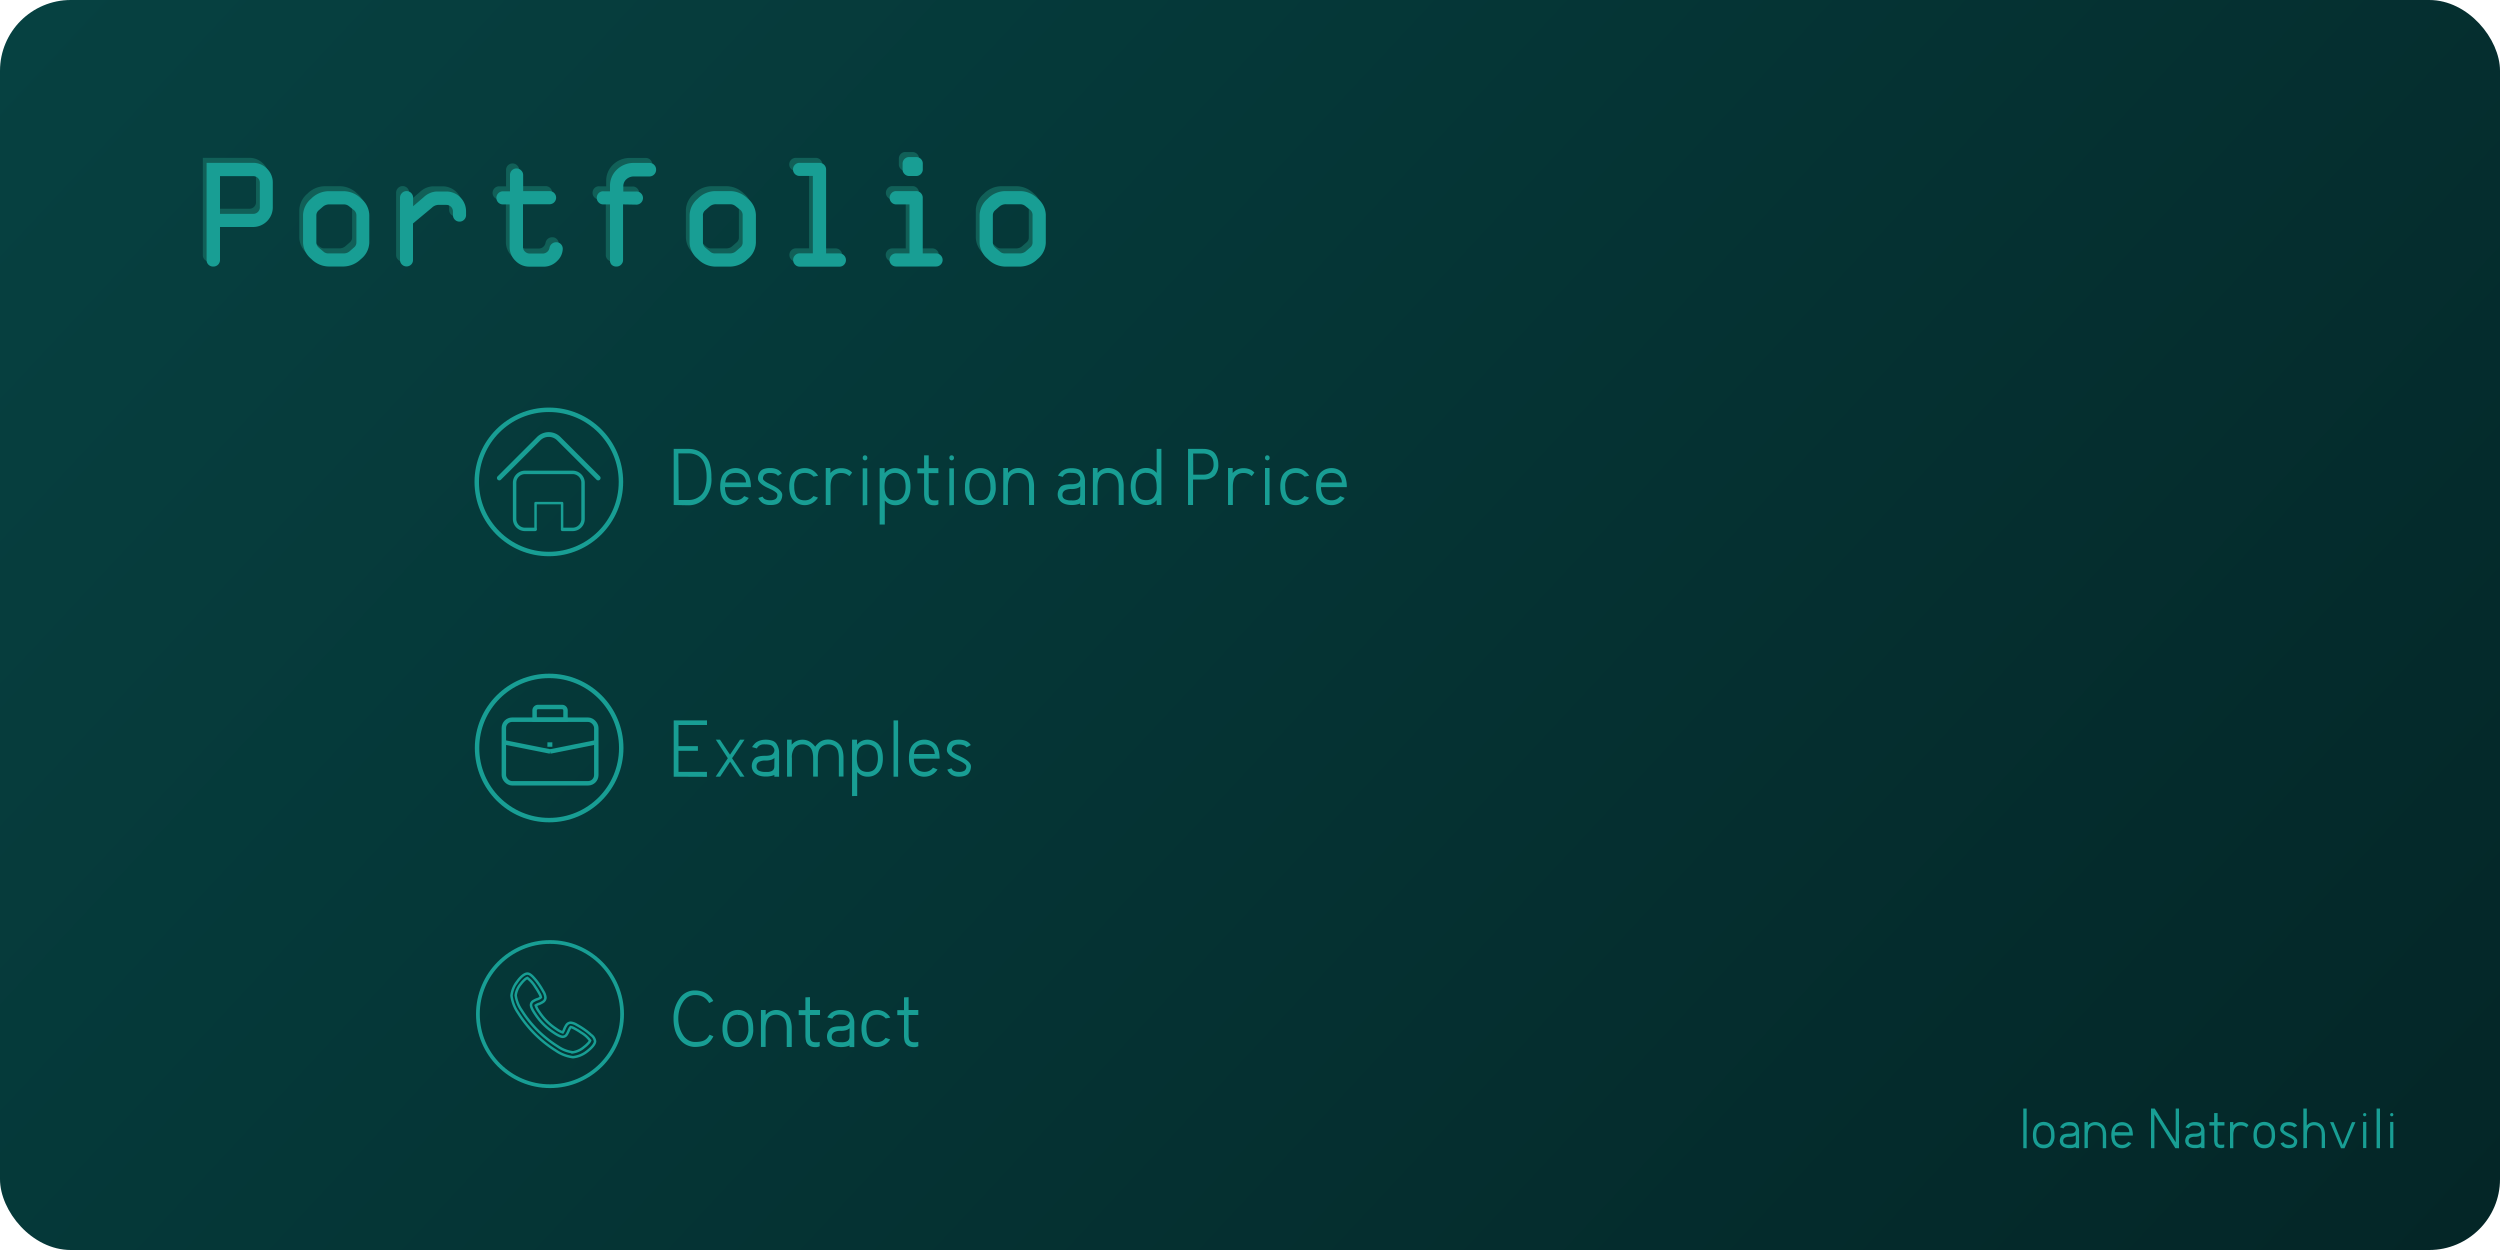 <svg xmlns="http://www.w3.org/2000/svg" xmlns:xlink="http://www.w3.org/1999/xlink" viewBox="0 0 500 250"><defs><linearGradient id="linear-gradient" x1="58.22" y1="-53.84" x2="441.78" y2="303.84" gradientUnits="userSpaceOnUse"><stop offset="0" stop-color="#064141"/><stop offset="1" stop-color="#042627"/></linearGradient></defs><title>Portfolio</title><g id="Layer_2" data-name="Layer 2"><g id="Layer_1-2" data-name="Layer 1"><rect width="500" height="250" rx="14.17" ry="14.17" fill="url(#linear-gradient)"/><path d="M40.57,51V31.57h9.31a3.78,3.78,0,0,1,2.77,1.17,3.83,3.83,0,0,1,1.16,2.8v4.92a3.95,3.95,0,0,1-3.94,3.94H43.22V51a1.31,1.31,0,0,1-1.31,1.31A1.31,1.31,0,0,1,41,52,1.25,1.25,0,0,1,40.57,51Zm2.66-9.25h6.66a1.27,1.27,0,0,0,.92-.38,1.25,1.25,0,0,0,.39-.93V35.54a1.25,1.25,0,0,0-.39-.93,1.28,1.28,0,0,0-.92-.38H43.22Z" fill="#116058"/><path d="M73.11,42v5.55a4.37,4.37,0,0,1-1.66,3.27A5.11,5.11,0,0,1,68,52.3H64.94a5,5,0,0,1-3.44-1.52,4.42,4.42,0,0,1-1.64-3.24V42a4.46,4.46,0,0,1,1.6-3.24,5,5,0,0,1,3.48-1.52H68a5,5,0,0,1,3.43,1.47A4.4,4.4,0,0,1,73.11,42Zm-10.59.11v5.31A1.4,1.4,0,0,0,63,48.55l1,.84a1.37,1.37,0,0,0,.92.28h3a1.79,1.79,0,0,0,1.22-.48l.8-.7a1.25,1.25,0,0,0,.48-1V42.13A1.37,1.37,0,0,0,70,41l-.92-.73A1.66,1.66,0,0,0,68,39.85H65.27a2,2,0,0,0-1.37.42L63,41A1.32,1.32,0,0,0,62.52,42.1Z" fill="#116058"/><path d="M79.22,51V38.57a1.32,1.32,0,0,1,.38-.95,1.24,1.24,0,0,1,.93-.4,1.25,1.25,0,0,1,.93.39,1.31,1.31,0,0,1,.38,1v1.64L84,38.38a4.06,4.06,0,0,1,2.59-1.12h1.92a3.95,3.95,0,0,1,3.94,3.94v.7a1.31,1.31,0,0,1-.38,1,1.31,1.31,0,0,1-2.24-.92v-.73a1.31,1.31,0,0,0-1.31-1.31H86.8a2,2,0,0,0-1.22.58l-3.73,3.23V51a1.25,1.25,0,0,1-.39.93A1.31,1.31,0,0,1,79.22,51Z" fill="#116058"/><path d="M107.77,52.33h-2.62a3.84,3.84,0,0,1-2.8-1.16,3.77,3.77,0,0,1-1.17-2.78V39.88H99.83a1.28,1.28,0,0,1-.93-.37,1.32,1.32,0,0,1,.93-2.25h1.38V34a1.3,1.3,0,0,1,2.23-.92,1.25,1.25,0,0,1,.4.92v3.22h5.28a1.31,1.31,0,0,1,0,2.63H103.8V48.4a1.25,1.25,0,0,0,.4.92,1.3,1.3,0,0,0,.95.39h2.56a1.38,1.38,0,0,0,1.39-1.13,1.35,1.35,0,0,1,1.33-1.13,1.25,1.25,0,0,1,.95.38,1.33,1.33,0,0,1,.37,1,3.48,3.48,0,0,1-1.12,2.37A3.76,3.76,0,0,1,107.77,52.33Z" fill="#116058"/><path d="M123.86,39.88V51a1.25,1.25,0,0,1-.39.93,1.27,1.27,0,0,1-.92.38,1.31,1.31,0,0,1-1-.38,1.25,1.25,0,0,1-.39-.93V39.88h-1.34a1.25,1.25,0,0,1-.93-.39,1.27,1.27,0,0,1-.38-.92,1.34,1.34,0,0,1,.35-.91,1.22,1.22,0,0,1,1-.4h1.38v-1a4.44,4.44,0,0,1,1.38-3.34,4.78,4.78,0,0,1,3.45-1.33h3.08a1.25,1.25,0,0,1,.93.39,1.31,1.31,0,0,1,.38,1,1.33,1.33,0,0,1-1.31,1.31h-3.08a2.22,2.22,0,0,0-1.55.56,1.88,1.88,0,0,0-.62,1.45v1h2.63a1.21,1.21,0,0,1,.92.38,1.28,1.28,0,0,1,.39.94,1.33,1.33,0,0,1-1.31,1.31Z" fill="#116058"/><path d="M150.43,42v5.55a4.37,4.37,0,0,1-1.66,3.27,5.11,5.11,0,0,1-3.43,1.5h-3.08a5,5,0,0,1-3.44-1.52,4.42,4.42,0,0,1-1.64-3.24V42a4.46,4.46,0,0,1,1.6-3.24,5,5,0,0,1,3.48-1.52h3.08a5,5,0,0,1,3.43,1.47A4.4,4.4,0,0,1,150.43,42Zm-10.59.11v5.31a1.4,1.4,0,0,0,.52,1.14l1,.84a1.37,1.37,0,0,0,.92.28h3a1.79,1.79,0,0,0,1.22-.48l.8-.7a1.25,1.25,0,0,0,.48-1V42.13a1.37,1.37,0,0,0-.48-1.16l-.92-.73a1.66,1.66,0,0,0-1.09-.39h-2.72a2,2,0,0,0-1.37.42l-.89.77A1.32,1.32,0,0,0,139.83,42.1Z" fill="#116058"/><path d="M167.13,52.33h-7.94a1.24,1.24,0,0,1-.93-.4,1.32,1.32,0,0,1-.38-.95,1.27,1.27,0,0,1,.38-.92,1.25,1.25,0,0,1,.93-.39h2.63V34.19h-2.66a1.31,1.31,0,1,1,0-2.62h4a1.33,1.33,0,0,1,1.31,1.31v16.8h2.66A1.33,1.33,0,0,1,168.44,51a1.32,1.32,0,0,1-.38.95A1.24,1.24,0,0,1,167.13,52.33Z" fill="#116058"/><path d="M186.46,52.3h-8a1.31,1.31,0,0,1,0-2.62h2.69v-9.8h-2.66a1.25,1.25,0,0,1-.93-.39,1.27,1.27,0,0,1-.38-.92,1.32,1.32,0,0,1,.38-.95,1.24,1.24,0,0,1,.93-.4h4a1.24,1.24,0,0,1,.93.4,1.32,1.32,0,0,1,.38.95V49.68h2.63a1.32,1.32,0,0,1,.95.38,1.29,1.29,0,0,1,0,1.86A1.27,1.27,0,0,1,186.46,52.3Zm-5.34-21.89h1.38a1.31,1.31,0,0,1,1.31,1.31v1.12a1.32,1.32,0,0,1-.38.95,1.24,1.24,0,0,1-.93.4h-1.41a1.25,1.25,0,0,1-.95-.41,1.23,1.23,0,0,1-.37-.91l0-1.16a1.31,1.31,0,0,1,1.31-1.31Z" fill="#116058"/><path d="M208.41,42v5.55a4.37,4.37,0,0,1-1.66,3.27,5.11,5.11,0,0,1-3.43,1.5h-3.08a5,5,0,0,1-3.44-1.52,4.42,4.42,0,0,1-1.64-3.24V42a4.46,4.46,0,0,1,1.6-3.24,5,5,0,0,1,3.48-1.52h3.08a5,5,0,0,1,3.43,1.47A4.4,4.4,0,0,1,208.41,42Zm-10.59.11v5.31a1.4,1.4,0,0,0,.52,1.14l1,.84a1.37,1.37,0,0,0,.92.28h3a1.79,1.79,0,0,0,1.22-.48l.8-.7a1.25,1.25,0,0,0,.48-1V42.13A1.37,1.37,0,0,0,205.3,41l-.92-.73a1.66,1.66,0,0,0-1.09-.39h-2.72a2,2,0,0,0-1.37.42l-.89.77A1.32,1.32,0,0,0,197.82,42.1Z" fill="#116058"/><path d="M41.32,52V32.57h9.31a3.78,3.78,0,0,1,2.77,1.17,3.83,3.83,0,0,1,1.16,2.8v4.92a3.95,3.95,0,0,1-3.94,3.94H44V52a1.31,1.31,0,0,1-1.31,1.31,1.31,1.31,0,0,1-1-.38A1.25,1.25,0,0,1,41.32,52ZM44,42.77h6.66a1.27,1.27,0,0,0,.92-.38,1.25,1.25,0,0,0,.39-.93V36.54a1.25,1.25,0,0,0-.39-.93,1.28,1.28,0,0,0-.92-.38H44Z" fill="#189e94"/><path d="M73.86,43v5.55A4.37,4.37,0,0,1,72.2,51.8a5.11,5.11,0,0,1-3.43,1.5H65.69a5,5,0,0,1-3.44-1.52,4.42,4.42,0,0,1-1.64-3.24V43a4.46,4.46,0,0,1,1.6-3.24,5,5,0,0,1,3.48-1.52h3.08a5,5,0,0,1,3.43,1.47A4.4,4.4,0,0,1,73.86,43Zm-10.59.11v5.31a1.4,1.4,0,0,0,.52,1.14l1,.84a1.37,1.37,0,0,0,.92.28h3A1.79,1.79,0,0,0,70,50.19l.8-.7a1.25,1.25,0,0,0,.48-1V43.13A1.37,1.37,0,0,0,70.76,42l-.92-.73a1.66,1.66,0,0,0-1.09-.39H66a2,2,0,0,0-1.37.42l-.89.77A1.32,1.32,0,0,0,63.27,43.1Z" fill="#189e94"/><path d="M80,52V39.57a1.32,1.32,0,0,1,.38-.95,1.24,1.24,0,0,1,.93-.4,1.25,1.25,0,0,1,.93.39,1.31,1.31,0,0,1,.38,1v1.64l2.14-1.83a4.06,4.06,0,0,1,2.59-1.12h1.92a3.95,3.95,0,0,1,3.94,3.94v.7a1.31,1.31,0,0,1-.38,1,1.31,1.31,0,0,1-2.24-.92v-.73a1.31,1.31,0,0,0-1.31-1.31h-1.7a2,2,0,0,0-1.22.58L82.6,44.69V52a1.25,1.25,0,0,1-.39.93A1.31,1.31,0,0,1,80,52Z" fill="#189e94"/><path d="M108.52,53.33H105.9a3.84,3.84,0,0,1-2.8-1.16,3.77,3.77,0,0,1-1.17-2.78V40.88h-1.34a1.28,1.28,0,0,1-.93-.37,1.32,1.32,0,0,1,.93-2.25H102V35a1.3,1.3,0,0,1,2.23-.92,1.25,1.25,0,0,1,.4.92v3.22h5.28a1.31,1.31,0,0,1,0,2.63h-5.31V49.4a1.25,1.25,0,0,0,.4.92,1.3,1.3,0,0,0,.95.39h2.56a1.38,1.38,0,0,0,1.39-1.13,1.35,1.35,0,0,1,1.33-1.13,1.25,1.25,0,0,1,.95.38,1.33,1.33,0,0,1,.37,1,3.48,3.48,0,0,1-1.12,2.37A3.76,3.76,0,0,1,108.52,53.33Z" fill="#189e94"/><path d="M124.61,40.88V52a1.25,1.25,0,0,1-.39.93,1.27,1.27,0,0,1-.92.38,1.31,1.31,0,0,1-1-.38A1.25,1.25,0,0,1,122,52V40.88h-1.34a1.25,1.25,0,0,1-.93-.39,1.27,1.27,0,0,1-.38-.92,1.34,1.34,0,0,1,.35-.91,1.22,1.22,0,0,1,1-.4H122v-1a4.44,4.44,0,0,1,1.38-3.34,4.78,4.78,0,0,1,3.45-1.33h3.08a1.25,1.25,0,0,1,.93.39,1.31,1.31,0,0,1,.38,1,1.33,1.33,0,0,1-1.31,1.31h-3.08a2.22,2.22,0,0,0-1.55.56,1.88,1.88,0,0,0-.62,1.45v1h2.63a1.21,1.21,0,0,1,.92.38,1.28,1.28,0,0,1,.39.94,1.33,1.33,0,0,1-1.31,1.31Z" fill="#189e94"/><path d="M151.18,43v5.55a4.37,4.37,0,0,1-1.66,3.27,5.11,5.11,0,0,1-3.43,1.5H143a5,5,0,0,1-3.44-1.52,4.42,4.42,0,0,1-1.64-3.24V43a4.46,4.46,0,0,1,1.6-3.24A5,5,0,0,1,143,38.22h3.08a5,5,0,0,1,3.43,1.47A4.4,4.4,0,0,1,151.18,43Zm-10.59.11v5.31a1.4,1.4,0,0,0,.52,1.14l1,.84a1.37,1.37,0,0,0,.92.28h3a1.79,1.79,0,0,0,1.22-.48l.8-.7a1.25,1.25,0,0,0,.48-1V43.13a1.37,1.37,0,0,0-.48-1.16l-.92-.73a1.66,1.66,0,0,0-1.09-.39h-2.72a2,2,0,0,0-1.37.42l-.89.77A1.32,1.32,0,0,0,140.58,43.1Z" fill="#189e94"/><path d="M167.88,53.33h-7.94a1.24,1.24,0,0,1-.93-.4,1.32,1.32,0,0,1-.38-.95,1.27,1.27,0,0,1,.38-.92,1.25,1.25,0,0,1,.93-.39h2.63V35.19h-2.66a1.31,1.31,0,1,1,0-2.62h4a1.33,1.33,0,0,1,1.31,1.31v16.8h2.66A1.33,1.33,0,0,1,169.19,52a1.32,1.32,0,0,1-.38.95A1.24,1.24,0,0,1,167.88,53.33Z" fill="#189e94"/><path d="M187.21,53.3h-8a1.31,1.31,0,0,1,0-2.62h2.69v-9.8h-2.66a1.25,1.25,0,0,1-.93-.39,1.27,1.27,0,0,1-.38-.92,1.32,1.32,0,0,1,.38-.95,1.24,1.24,0,0,1,.93-.4h4a1.24,1.24,0,0,1,.93.4,1.32,1.32,0,0,1,.38.95V50.68h2.63a1.32,1.32,0,0,1,.95.38,1.29,1.29,0,0,1,0,1.86A1.27,1.27,0,0,1,187.21,53.3Zm-5.34-21.89h1.38a1.31,1.31,0,0,1,1.31,1.31v1.13a1.32,1.32,0,0,1-.38.95,1.24,1.24,0,0,1-.93.4h-1.41a1.25,1.25,0,0,1-.95-.41,1.23,1.23,0,0,1-.37-.91l0-1.16a1.31,1.31,0,0,1,1.31-1.31Z" fill="#189e94"/><path d="M209.16,43v5.55a4.37,4.37,0,0,1-1.66,3.27,5.11,5.11,0,0,1-3.43,1.5H201a5,5,0,0,1-3.44-1.52,4.42,4.42,0,0,1-1.64-3.24V43a4.46,4.46,0,0,1,1.6-3.24A5,5,0,0,1,201,38.22h3.08a5,5,0,0,1,3.43,1.47A4.4,4.4,0,0,1,209.16,43Zm-10.59.11v5.31a1.4,1.4,0,0,0,.52,1.14l1,.84a1.37,1.37,0,0,0,.92.28h3a1.79,1.79,0,0,0,1.22-.48l.8-.7a1.25,1.25,0,0,0,.48-1V43.13a1.37,1.37,0,0,0-.48-1.16l-.92-.73a1.66,1.66,0,0,0-1.09-.39h-2.72a2,2,0,0,0-1.37.42l-.89.77A1.32,1.32,0,0,0,198.57,43.1Z" fill="#189e94"/><path d="M134.74,101V89.78h2.94a4.86,4.86,0,0,1,1.78.32,4.37,4.37,0,0,1,1.49,1,3.89,3.89,0,0,1,1,1.71,9,9,0,0,1,.33,2.63,5.74,5.74,0,0,1-1.39,4.29,4.43,4.43,0,0,1-3.21,1.33Zm1-1h2A3.54,3.54,0,0,0,140.23,99a3.19,3.19,0,0,0,.82-1.44,7.7,7.7,0,0,0,.27-2.17,8,8,0,0,0-.24-2.08,4,4,0,0,0-.71-1.47,2.87,2.87,0,0,0-1.14-.87,4,4,0,0,0-1.56-.29h-2Z" fill="#189e94"/><path d="M149.75,99.59a3.14,3.14,0,0,1-3.83,1.21,3.18,3.18,0,0,1-1-.68,2.69,2.69,0,0,1-.66-1.13,5.46,5.46,0,0,1-.22-1.66,5.64,5.64,0,0,1,.22-1.64,2.75,2.75,0,0,1,.65-1.15,3.25,3.25,0,0,1,1-.68,3.21,3.21,0,0,1,2.44,0,3.29,3.29,0,0,1,1,.68,2.68,2.68,0,0,1,.61,1.14,6.19,6.19,0,0,1,.22,1.74H145a4.3,4.3,0,0,0,.16,1.18,2.26,2.26,0,0,0,.42.82,1.69,1.69,0,0,0,.66.48,2.3,2.3,0,0,0,.88.16,2.17,2.17,0,0,0,1-.22,2,2,0,0,0,.71-.62Zm-.56-3.1a1.94,1.94,0,0,0-.58-1.4,1.85,1.85,0,0,0-.62-.37,2.49,2.49,0,0,0-.85-.13,2.91,2.91,0,0,0-.86.12,1.53,1.53,0,0,0-.64.38,1.8,1.8,0,0,0-.39.56,2.56,2.56,0,0,0-.2.84Z" fill="#189e94"/><path d="M155.58,95.17a1.27,1.27,0,0,0-.59-.43,2.71,2.71,0,0,0-.94-.14,1.55,1.55,0,0,0-1.15.32,1.12,1.12,0,0,0-.3.83.43.43,0,0,0,.14.27,2.21,2.21,0,0,0,.38.32,5.88,5.88,0,0,0,.59.34l.76.38a7.64,7.64,0,0,1,.79.43,3.94,3.94,0,0,1,.63.48,2.38,2.38,0,0,1,.41.5,1,1,0,0,1,.15.49,2.48,2.48,0,0,1-.13.81,2,2,0,0,1-.4.68,1.64,1.64,0,0,1-.73.42A3.72,3.72,0,0,1,154,101a2.72,2.72,0,0,1-1.41-.34,2.36,2.36,0,0,1-.92-1.07l.86-.27a1,1,0,0,0,.52.55,2.19,2.19,0,0,0,.95.18,2.06,2.06,0,0,0,1.11-.24,1,1,0,0,0,.36-.88.48.48,0,0,0-.15-.32,2.29,2.29,0,0,0-.41-.34,5.79,5.79,0,0,0-.59-.34q-.34-.17-.71-.33a6.74,6.74,0,0,1-.82-.43,4.24,4.24,0,0,1-.64-.48,2.17,2.17,0,0,1-.41-.49,1,1,0,0,1-.15-.48,2.48,2.48,0,0,1,.14-.86,2,2,0,0,1,.39-.66,1.68,1.68,0,0,1,.75-.44,3.77,3.77,0,0,1,1.14-.15,3.46,3.46,0,0,1,1.41.26,2.14,2.14,0,0,1,.95.81Z" fill="#189e94"/><path d="M162.7,95.33a2.06,2.06,0,0,0-.74-.55,2.47,2.47,0,0,0-1-.19,2.35,2.35,0,0,0-.9.16,1.72,1.72,0,0,0-.66.47,3.21,3.21,0,0,0-.55,2.12,4.56,4.56,0,0,0,.15,1.27,2.56,2.56,0,0,0,.39.84,1.55,1.55,0,0,0,.66.47,2.53,2.53,0,0,0,.9.15,2.2,2.2,0,0,0,1-.22,2.05,2.05,0,0,0,.73-.64l.92.31a3.57,3.57,0,0,1-1.17,1.12,3.08,3.08,0,0,1-3.7-.54,2.87,2.87,0,0,1-.65-1.13,5.34,5.34,0,0,1-.22-1.64,5.82,5.82,0,0,1,.21-1.64,2.7,2.7,0,0,1,.65-1.15,3.27,3.27,0,0,1,1-.67,3.16,3.16,0,0,1,2.73.13,3.42,3.42,0,0,1,1.17,1.15Z" fill="#189e94"/><path d="M165.15,101v-7.4h.93v1a2.83,2.83,0,0,1,1-.73,2.79,2.79,0,0,1,1.15-.23,3.31,3.31,0,0,1,1.26.22,2.57,2.57,0,0,1,.93.66l-.54.71a2.39,2.39,0,0,0-.73-.47,2.42,2.42,0,0,0-.92-.16,2.2,2.2,0,0,0-.88.16,2,2,0,0,0-.67.47,2,2,0,0,0-.43.85,5.16,5.16,0,0,0-.14,1.27V101Z" fill="#189e94"/><path d="M173,91.07a.42.42,0,0,1,.34.14.48.48,0,0,1,.12.33.46.46,0,1,1-.91,0,.5.5,0,0,1,.11-.33A.42.42,0,0,1,173,91.07Zm-.46,10v-7.4h.91V101Z" fill="#189e94"/><path d="M175.93,104.9V93.63h1v1a2.67,2.67,0,0,1,2.08-1,3,3,0,0,1,1.22.25,3.11,3.11,0,0,1,1,.67,2.8,2.8,0,0,1,.64,1.15,5.64,5.64,0,0,1,.22,1.64,5.34,5.34,0,0,1-.22,1.64,3,3,0,0,1-.63,1.13,2.85,2.85,0,0,1-2.2.93,2.69,2.69,0,0,1-2.08-.95v4.81ZM179,94.59a2.14,2.14,0,0,0-.88.17,2,2,0,0,0-.66.46,1.88,1.88,0,0,0-.42.87,5.52,5.52,0,0,0-.13,1.25,5.11,5.11,0,0,0,.14,1.25,2.13,2.13,0,0,0,.41.86,1.61,1.61,0,0,0,.67.47,2.43,2.43,0,0,0,.87.15,2.36,2.36,0,0,0,.86-.15,1.68,1.68,0,0,0,.67-.47,2.53,2.53,0,0,0,.43-.86,4.34,4.34,0,0,0,.16-1.25,4.91,4.91,0,0,0-.15-1.25,2,2,0,0,0-.44-.87,2.23,2.23,0,0,0-.67-.45A2.07,2.07,0,0,0,179,94.59Z" fill="#189e94"/><path d="M185.74,91.07v2.56h1.94v1h-1.94v4a3.36,3.36,0,0,0,.06.69,1,1,0,0,0,.2.45.78.78,0,0,0,.35.24,1.44,1.44,0,0,0,.46.07l.46,0a2.11,2.11,0,0,0,.41-.08v.87a1.69,1.69,0,0,1-.86.19,2.69,2.69,0,0,1-.82-.12,1.64,1.64,0,0,1-.67-.41,1.58,1.58,0,0,1-.4-.76,5,5,0,0,1-.11-1.11v-4h-1.34v-1h1.34V91.07Z" fill="#189e94"/><path d="M190.33,91.07a.42.42,0,0,1,.34.14.48.48,0,0,1,.12.33.46.46,0,1,1-.91,0,.5.5,0,0,1,.11-.33A.42.42,0,0,1,190.33,91.07Zm-.46,10v-7.4h.91V101Z" fill="#189e94"/><path d="M193,97.34a5.51,5.51,0,0,1,.22-1.63,2.86,2.86,0,0,1,.66-1.16,3.25,3.25,0,0,1,1-.68,3,3,0,0,1,1.22-.24,3,3,0,0,1,1.21.24,3.19,3.19,0,0,1,1,.69,2.56,2.56,0,0,1,.63,1.14,6.06,6.06,0,0,1,.2,1.65,3.92,3.92,0,0,1-.83,2.76A2.91,2.91,0,0,1,196,101a3,3,0,0,1-1.22-.23,3.18,3.18,0,0,1-1-.68,2.69,2.69,0,0,1-.66-1.13A5.46,5.46,0,0,1,193,97.34ZM196,94.59a2.39,2.39,0,0,0-.9.16,1.64,1.64,0,0,0-.66.47,2.32,2.32,0,0,0-.4.85,4.69,4.69,0,0,0-.16,1.26,4.47,4.47,0,0,0,.16,1.26,2.62,2.62,0,0,0,.4.85,1.39,1.39,0,0,0,.66.48,2.7,2.7,0,0,0,.9.14,2.56,2.56,0,0,0,.86-.14,1.49,1.49,0,0,0,.67-.48,3.24,3.24,0,0,0,.56-2.11,5.14,5.14,0,0,0-.14-1.26,2,2,0,0,0-.42-.86,1.88,1.88,0,0,0-.67-.46A2.22,2.22,0,0,0,196,94.59Z" fill="#189e94"/><path d="M200.65,101v-7.4h.95v1a2.73,2.73,0,0,1,2.11-1,3,3,0,0,1,1.22.25,3.12,3.12,0,0,1,1,.67,2.92,2.92,0,0,1,.65,1.15,5.36,5.36,0,0,1,.23,1.64V101h-1V97.34a4.77,4.77,0,0,0-.15-1.26,2.06,2.06,0,0,0-.43-.86,2.09,2.09,0,0,0-.67-.45,2.14,2.14,0,0,0-.87-.18,2.29,2.29,0,0,0-.89.16,1.72,1.72,0,0,0-.66.47,2.13,2.13,0,0,0-.41.85,4.82,4.82,0,0,0-.15,1.26V101Z" fill="#189e94"/><path d="M211.59,95.12a5,5,0,0,1,.48-.63,2.09,2.09,0,0,1,.51-.42,3.32,3.32,0,0,1,.79-.32,3.57,3.57,0,0,1,.91-.11,4.11,4.11,0,0,1,1.34.19,1.63,1.63,0,0,1,.81.56,3.5,3.5,0,0,1,.41.83,2.82,2.82,0,0,1,.16.94V101h-.95v-.31a4.46,4.46,0,0,1-1.78.31,4,4,0,0,1-1.14-.16,2.55,2.55,0,0,1-.88-.44,2,2,0,0,1-.53-.68,1.91,1.91,0,0,1-.18-.81,2.26,2.26,0,0,1,.51-1.45q.47-.61,2.23-.61a3.66,3.66,0,0,0,.84-.08,1.39,1.39,0,0,0,.53-.22,1.22,1.22,0,0,0,.29-.36.91.91,0,0,0,.12-.45.84.84,0,0,0-.12-.44,2.29,2.29,0,0,0-.3-.39,1.2,1.2,0,0,0-.54-.26,3.59,3.59,0,0,0-.82-.08,4.63,4.63,0,0,0-.53,0,1.59,1.59,0,0,0-.51.14,1.27,1.27,0,0,0-.39.26,1.14,1.14,0,0,0-.28.41Zm4.48,2.18a2,2,0,0,1-.76.39,3.73,3.73,0,0,1-1,.12,2.55,2.55,0,0,0-1.34.27,1.14,1.14,0,0,0-.36.37,1,1,0,0,0-.12.5.93.93,0,0,0,.43.87,2.67,2.67,0,0,0,1.34.26,5.25,5.25,0,0,0,.62,0,2.36,2.36,0,0,0,.55-.13,1,1,0,0,0,.45-.35,1.06,1.06,0,0,0,.16-.61Z" fill="#189e94"/><path d="M218.58,101v-7.4h.95v1a2.73,2.73,0,0,1,2.11-1,3,3,0,0,1,1.22.25,3.12,3.12,0,0,1,1,.67,2.92,2.92,0,0,1,.65,1.15,5.36,5.36,0,0,1,.23,1.64V101h-1V97.34a4.77,4.77,0,0,0-.15-1.26,2.06,2.06,0,0,0-.43-.86,2.09,2.09,0,0,0-.67-.45,2.14,2.14,0,0,0-.87-.18,2.29,2.29,0,0,0-.89.16,1.72,1.72,0,0,0-.66.47,2.13,2.13,0,0,0-.41.85,4.82,4.82,0,0,0-.15,1.26V101Z" fill="#189e94"/><path d="M231.33,101v-.95a2.88,2.88,0,0,1-.93.71,2.73,2.73,0,0,1-1.16.24,3,3,0,0,1-1.22-.23,3.18,3.18,0,0,1-1-.68,2.69,2.69,0,0,1-.66-1.13,6.23,6.23,0,0,1,0-3.28,2.86,2.86,0,0,1,.66-1.16,3.25,3.25,0,0,1,1-.68,3,3,0,0,1,1.22-.24,2.67,2.67,0,0,1,1.16.24,2.82,2.82,0,0,1,.93.74V89.78h.95V101Zm-2.09-6.44a2.39,2.39,0,0,0-.9.16,1.64,1.64,0,0,0-.66.47,2.32,2.32,0,0,0-.4.85,4.69,4.69,0,0,0-.16,1.26,4.47,4.47,0,0,0,.16,1.26,2.62,2.62,0,0,0,.4.85,1.39,1.39,0,0,0,.66.48,2.7,2.7,0,0,0,.9.14,2.56,2.56,0,0,0,.86-.14,1.49,1.49,0,0,0,.67-.48,3.24,3.24,0,0,0,.56-2.11,5.14,5.14,0,0,0-.14-1.26,2,2,0,0,0-.42-.86,1.88,1.88,0,0,0-.67-.46A2.22,2.22,0,0,0,229.24,94.59Z" fill="#189e94"/><path d="M240.65,89.78A4.23,4.23,0,0,1,242,90a2.14,2.14,0,0,1,.93.62,3,3,0,0,1,.54,1,3.79,3.79,0,0,1,.19,1.22,3.16,3.16,0,0,1-.75,2.3,3.1,3.1,0,0,1-2.3.76h-2V101h-1V89.78Zm-2,5.15h2.08a2.33,2.33,0,0,0,.78-.13,1.74,1.74,0,0,0,.64-.39,2.09,2.09,0,0,0,.56-1.61,2.7,2.7,0,0,0-.14-.89,1.64,1.64,0,0,0-.43-.67,1.91,1.91,0,0,0-.64-.39,2.46,2.46,0,0,0-.87-.14h-2Z" fill="#189e94"/><path d="M245.61,101v-7.4h.93v1a2.83,2.83,0,0,1,1-.73,2.79,2.79,0,0,1,1.15-.23,3.31,3.31,0,0,1,1.26.22,2.57,2.57,0,0,1,.93.66l-.54.71a2.39,2.39,0,0,0-.73-.47,2.42,2.42,0,0,0-.92-.16,2.2,2.2,0,0,0-.88.16,2,2,0,0,0-.67.47,2,2,0,0,0-.43.85,5.16,5.16,0,0,0-.14,1.27V101Z" fill="#189e94"/><path d="M253.46,91.07a.42.42,0,0,1,.34.14.47.47,0,0,1,.12.33.46.46,0,1,1-.91,0,.5.5,0,0,1,.11-.33A.42.42,0,0,1,253.46,91.07ZM253,101v-7.4h.91V101Z" fill="#189e94"/><path d="M260.9,95.33a2.05,2.05,0,0,0-.74-.55,2.47,2.47,0,0,0-1-.19,2.35,2.35,0,0,0-.9.16,1.73,1.73,0,0,0-.66.47,3.21,3.21,0,0,0-.55,2.12,4.56,4.56,0,0,0,.15,1.27,2.56,2.56,0,0,0,.39.84,1.55,1.55,0,0,0,.66.47,2.53,2.53,0,0,0,.9.15,2.2,2.2,0,0,0,1-.22,2,2,0,0,0,.73-.64l.92.31a3.57,3.57,0,0,1-1.17,1.12,3.08,3.08,0,0,1-3.7-.54,2.86,2.86,0,0,1-.65-1.13,5.32,5.32,0,0,1-.22-1.64,5.8,5.8,0,0,1,.21-1.64,2.69,2.69,0,0,1,.65-1.15,3.27,3.27,0,0,1,1-.67,3.16,3.16,0,0,1,2.73.13,3.42,3.42,0,0,1,1.17,1.15Z" fill="#189e94"/><path d="M268.93,99.59a3.14,3.14,0,0,1-3.83,1.21,3.18,3.18,0,0,1-1-.68,2.68,2.68,0,0,1-.66-1.13,5.46,5.46,0,0,1-.22-1.66,5.62,5.62,0,0,1,.22-1.64,2.74,2.74,0,0,1,.65-1.15,3.24,3.24,0,0,1,1-.68,3.21,3.21,0,0,1,2.44,0,3.3,3.3,0,0,1,1,.68,2.68,2.68,0,0,1,.61,1.14,6.17,6.17,0,0,1,.22,1.74H264.2a4.29,4.29,0,0,0,.16,1.18,2.26,2.26,0,0,0,.42.82,1.69,1.69,0,0,0,.66.48,2.3,2.3,0,0,0,.88.16,2.17,2.17,0,0,0,1-.22,2,2,0,0,0,.71-.62Zm-.56-3.1a1.94,1.94,0,0,0-.58-1.4,1.86,1.86,0,0,0-.62-.37,2.49,2.49,0,0,0-.85-.13,2.91,2.91,0,0,0-.86.12,1.53,1.53,0,0,0-.64.38,1.78,1.78,0,0,0-.39.56,2.55,2.55,0,0,0-.2.84Z" fill="#189e94"/><path d="M134.74,155.34V144.08h6.66V145H135.7v4.23h3.88v.93H135.7v4.21h5.69v1Z" fill="#189e94"/><path d="M143.17,147.94H144l2,3,2-3h.9l-2.49,3.71,2.49,3.69h-.88l-2-3-2,3h-.89l2.43-3.69Z" fill="#189e94"/><path d="M150.41,149.42a4.92,4.92,0,0,1,.48-.63,2.09,2.09,0,0,1,.51-.42,3.32,3.32,0,0,1,.79-.32,3.55,3.55,0,0,1,.91-.11,4.1,4.1,0,0,1,1.34.19,1.63,1.63,0,0,1,.81.56,3.52,3.52,0,0,1,.41.83,2.83,2.83,0,0,1,.16.94v4.89h-.95V155a4.47,4.47,0,0,1-1.78.31,4,4,0,0,1-1.14-.16,2.55,2.55,0,0,1-.88-.44,2,2,0,0,1-.53-.68,1.91,1.91,0,0,1-.18-.81,2.25,2.25,0,0,1,.51-1.45q.47-.62,2.23-.61a3.69,3.69,0,0,0,.84-.08,1.39,1.39,0,0,0,.53-.22,1.22,1.22,0,0,0,.29-.36.91.91,0,0,0,.12-.45.84.84,0,0,0-.12-.44,2.26,2.26,0,0,0-.3-.39,1.2,1.2,0,0,0-.54-.26,3.62,3.62,0,0,0-.82-.08,4.74,4.74,0,0,0-.53,0,1.59,1.59,0,0,0-.51.14,1.26,1.26,0,0,0-.39.26,1.14,1.14,0,0,0-.28.41Zm4.48,2.18a1.94,1.94,0,0,1-.76.39,3.71,3.71,0,0,1-1,.12,2.55,2.55,0,0,0-1.34.27,1.14,1.14,0,0,0-.36.37,1,1,0,0,0-.12.5.93.93,0,0,0,.43.87,2.67,2.67,0,0,0,1.34.26,5.25,5.25,0,0,0,.62,0,2.34,2.34,0,0,0,.55-.13,1,1,0,0,0,.45-.35,1.06,1.06,0,0,0,.16-.61Z" fill="#189e94"/><path d="M157.41,155.34v-7.4h.93v1a2.79,2.79,0,0,1,2.13-1,2.75,2.75,0,0,1,1.49.4,3.75,3.75,0,0,1,1.08,1,4.26,4.26,0,0,1,.49-.58,3.17,3.17,0,0,1,.58-.46,2.76,2.76,0,0,1,.69-.29,3.06,3.06,0,0,1,.81-.1,2.94,2.94,0,0,1,1.23.25,3.18,3.18,0,0,1,1,.67,2.88,2.88,0,0,1,.64,1.15,5.6,5.6,0,0,1,.22,1.64v3.69h-.93v-3.69a5.33,5.33,0,0,0-.14-1.28,1.92,1.92,0,0,0-.4-.83,2,2,0,0,0-.69-.47,2.29,2.29,0,0,0-.89-.16,2.08,2.08,0,0,0-.85.17,2.25,2.25,0,0,0-.67.46,1.87,1.87,0,0,0-.43.85,5.31,5.31,0,0,0-.13,1.27v3.69h-.94v-3.69a4.76,4.76,0,0,0-.15-1.26,2.06,2.06,0,0,0-.43-.86,1.82,1.82,0,0,0-.66-.46,2.26,2.26,0,0,0-.89-.17,2.19,2.19,0,0,0-.88.16,2,2,0,0,0-.66.47,3.1,3.1,0,0,0-.58,2.12v3.69Z" fill="#189e94"/><path d="M170.41,159.21V147.94h1v1a2.67,2.67,0,0,1,2.08-1,3,3,0,0,1,1.22.25,3.11,3.11,0,0,1,1,.67,2.8,2.8,0,0,1,.64,1.15,5.64,5.64,0,0,1,.22,1.64,5.34,5.34,0,0,1-.22,1.63,3,3,0,0,1-.63,1.13,2.85,2.85,0,0,1-2.2.93,2.69,2.69,0,0,1-2.08-.95v4.81Zm3.05-10.31a2.14,2.14,0,0,0-.88.17,2,2,0,0,0-.66.46,1.89,1.89,0,0,0-.42.87,5.52,5.52,0,0,0-.13,1.25,5.12,5.12,0,0,0,.14,1.25,2.14,2.14,0,0,0,.41.86,1.61,1.61,0,0,0,.67.47,2.43,2.43,0,0,0,.87.15,2.36,2.36,0,0,0,.86-.15,1.68,1.68,0,0,0,.67-.47,2.53,2.53,0,0,0,.43-.86,4.34,4.34,0,0,0,.16-1.25,4.91,4.91,0,0,0-.15-1.25,2,2,0,0,0-.44-.87,2.25,2.25,0,0,0-.67-.45A2.07,2.07,0,0,0,173.47,148.9Z" fill="#189e94"/><path d="M178.71,155.34V144.08h.91v11.26Z" fill="#189e94"/><path d="M187.5,153.9a3.14,3.14,0,0,1-3.83,1.21,3.17,3.17,0,0,1-1-.68,2.69,2.69,0,0,1-.66-1.12,5.46,5.46,0,0,1-.22-1.66A5.64,5.64,0,0,1,182,150a2.75,2.75,0,0,1,.65-1.15,3.24,3.24,0,0,1,1-.68,3.21,3.21,0,0,1,2.44,0,3.28,3.28,0,0,1,1,.68,2.68,2.68,0,0,1,.61,1.14,6.19,6.19,0,0,1,.22,1.74h-5.15a4.3,4.3,0,0,0,.16,1.18,2.26,2.26,0,0,0,.42.82,1.69,1.69,0,0,0,.66.48,2.31,2.31,0,0,0,.88.16,2.17,2.17,0,0,0,1-.22,2,2,0,0,0,.71-.62Zm-.56-3.1a1.94,1.94,0,0,0-.58-1.4,1.87,1.87,0,0,0-.62-.37,2.49,2.49,0,0,0-.85-.13,2.93,2.93,0,0,0-.86.12,1.54,1.54,0,0,0-.64.38,1.8,1.8,0,0,0-.39.56,2.57,2.57,0,0,0-.2.84Z" fill="#189e94"/><path d="M193.32,149.47a1.27,1.27,0,0,0-.59-.43,2.7,2.7,0,0,0-.94-.14,1.55,1.55,0,0,0-1.15.32,1.12,1.12,0,0,0-.3.83.43.43,0,0,0,.14.27,2.19,2.19,0,0,0,.38.32,5.79,5.79,0,0,0,.59.34l.76.38a7.73,7.73,0,0,1,.79.43,3.94,3.94,0,0,1,.63.48,2.39,2.39,0,0,1,.41.5,1,1,0,0,1,.15.49,2.48,2.48,0,0,1-.13.81,2,2,0,0,1-.4.68,1.64,1.64,0,0,1-.73.42,3.74,3.74,0,0,1-1.14.16,2.71,2.71,0,0,1-1.41-.34,2.36,2.36,0,0,1-.92-1.07l.86-.27a1,1,0,0,0,.52.55,2.19,2.19,0,0,0,.95.18,2.06,2.06,0,0,0,1.11-.24,1,1,0,0,0,.36-.88.48.48,0,0,0-.15-.32,2.31,2.31,0,0,0-.41-.34,5.88,5.88,0,0,0-.59-.34q-.34-.17-.71-.33a6.68,6.68,0,0,1-.82-.43,4.18,4.18,0,0,1-.64-.48,2.17,2.17,0,0,1-.41-.49,1,1,0,0,1-.15-.48,2.48,2.48,0,0,1,.14-.86,2,2,0,0,1,.39-.66,1.68,1.68,0,0,1,.75-.44,3.78,3.78,0,0,1,1.14-.15,3.46,3.46,0,0,1,1.41.26,2.14,2.14,0,0,1,.95.81Z" fill="#189e94"/><path d="M139.07,209.39a3.92,3.92,0,0,1-1.78-.41,4,4,0,0,1-1.37-1.14A5.27,5.27,0,0,1,135,206a8.32,8.32,0,0,1-.29-2.27,6.68,6.68,0,0,1,1.18-4,3.59,3.59,0,0,1,3-1.64,5.07,5.07,0,0,1,1.39.17,3.61,3.61,0,0,1,1.06.48,4.29,4.29,0,0,1,.76.65,3.5,3.5,0,0,1,.55.81l-.82.42a3.18,3.18,0,0,0-1.16-1.22,3.27,3.27,0,0,0-1.65-.39,2.65,2.65,0,0,0-1.4.38,3.27,3.27,0,0,0-1.06,1.08,5.35,5.35,0,0,0-.68,1.52,6.55,6.55,0,0,0-.22,1.74,6.31,6.31,0,0,0,.23,1.69,5.66,5.66,0,0,0,.68,1.53,3.13,3.13,0,0,0,1.06,1.07,2.71,2.71,0,0,0,1.4.37,6.41,6.41,0,0,0,1-.07,2.83,2.83,0,0,0,.8-.24,1.88,1.88,0,0,0,.57-.42,3.34,3.34,0,0,0,.5-.72l.77.32a4.84,4.84,0,0,1-.54.88,3.46,3.46,0,0,1-.68.66,2.71,2.71,0,0,1-1,.42A6.49,6.49,0,0,1,139.07,209.39Z" fill="#189e94"/><path d="M144.5,205.7a5.51,5.51,0,0,1,.22-1.63,2.86,2.86,0,0,1,.66-1.16,3.24,3.24,0,0,1,1-.68,3,3,0,0,1,1.22-.24,3,3,0,0,1,1.21.24,3.19,3.19,0,0,1,1,.69,2.56,2.56,0,0,1,.63,1.14,6.06,6.06,0,0,1,.2,1.65,3.92,3.92,0,0,1-.83,2.76,2.91,2.91,0,0,1-2.21.93,3,3,0,0,1-1.22-.23,3.17,3.17,0,0,1-1-.68,2.69,2.69,0,0,1-.66-1.12A5.46,5.46,0,0,1,144.5,205.7Zm3.08-2.75a2.39,2.39,0,0,0-.9.16,1.64,1.64,0,0,0-.66.47,2.32,2.32,0,0,0-.4.86,4.69,4.69,0,0,0-.16,1.26,4.47,4.47,0,0,0,.16,1.26,2.63,2.63,0,0,0,.4.85,1.39,1.39,0,0,0,.66.48,2.71,2.71,0,0,0,.9.14,2.58,2.58,0,0,0,.86-.14,1.49,1.49,0,0,0,.67-.48,3.24,3.24,0,0,0,.56-2.11,5.15,5.15,0,0,0-.14-1.26,2,2,0,0,0-.42-.86,1.89,1.89,0,0,0-.67-.46A2.23,2.23,0,0,0,147.58,203Z" fill="#189e94"/><path d="M152.19,209.39V202h.95v1a2.73,2.73,0,0,1,2.11-1,3,3,0,0,1,1.22.25,3.12,3.12,0,0,1,1,.67,2.91,2.91,0,0,1,.65,1.15,5.37,5.37,0,0,1,.23,1.64v3.69h-1V205.7a4.77,4.77,0,0,0-.15-1.26,2.06,2.06,0,0,0-.43-.86,2.1,2.1,0,0,0-.67-.45,2.14,2.14,0,0,0-.87-.18,2.29,2.29,0,0,0-.89.16,1.73,1.73,0,0,0-.66.47,2.13,2.13,0,0,0-.41.86,4.82,4.82,0,0,0-.15,1.26v3.69Z" fill="#189e94"/><path d="M162,199.43V202H164v1H162v4a3.37,3.37,0,0,0,.06.69,1,1,0,0,0,.2.45.78.78,0,0,0,.35.24,1.44,1.44,0,0,0,.46.07l.46,0a2,2,0,0,0,.41-.08v.87a1.69,1.69,0,0,1-.86.19,2.69,2.69,0,0,1-.82-.12,1.63,1.63,0,0,1-.67-.41,1.58,1.58,0,0,1-.4-.76,5,5,0,0,1-.11-1.11v-4h-1.34v-1h1.34v-2.56Z" fill="#189e94"/><path d="M165.45,203.48a4.92,4.92,0,0,1,.48-.63,2.09,2.09,0,0,1,.51-.42,3.32,3.32,0,0,1,.79-.32,3.55,3.55,0,0,1,.91-.11,4.1,4.1,0,0,1,1.34.19,1.63,1.63,0,0,1,.81.56,3.52,3.52,0,0,1,.41.83,2.83,2.83,0,0,1,.16.94v4.89h-.95v-.31a4.47,4.47,0,0,1-1.78.31,4,4,0,0,1-1.14-.16,2.55,2.55,0,0,1-.88-.44,2,2,0,0,1-.53-.68,1.91,1.91,0,0,1-.18-.81,2.25,2.25,0,0,1,.51-1.45q.47-.62,2.23-.61a3.69,3.69,0,0,0,.84-.08,1.39,1.39,0,0,0,.53-.22,1.22,1.22,0,0,0,.29-.36.91.91,0,0,0,.12-.45.84.84,0,0,0-.12-.44,2.26,2.26,0,0,0-.3-.39A1.2,1.2,0,0,0,169,203a3.62,3.62,0,0,0-.82-.08,4.74,4.74,0,0,0-.53,0,1.59,1.59,0,0,0-.51.14,1.26,1.26,0,0,0-.39.26,1.14,1.14,0,0,0-.28.41Zm4.48,2.18a1.94,1.94,0,0,1-.76.39,3.71,3.71,0,0,1-1,.12,2.55,2.55,0,0,0-1.34.27,1.14,1.14,0,0,0-.36.37,1,1,0,0,0-.12.5.93.93,0,0,0,.43.87,2.67,2.67,0,0,0,1.34.26,5.25,5.25,0,0,0,.62,0,2.34,2.34,0,0,0,.55-.13,1,1,0,0,0,.45-.35,1.06,1.06,0,0,0,.16-.61Z" fill="#189e94"/><path d="M177.14,203.69a2,2,0,0,0-.74-.55,2.46,2.46,0,0,0-1-.19,2.35,2.35,0,0,0-.9.16,1.73,1.73,0,0,0-.66.47,3.21,3.21,0,0,0-.55,2.12,4.56,4.56,0,0,0,.15,1.27,2.57,2.57,0,0,0,.39.84,1.55,1.55,0,0,0,.66.47,2.53,2.53,0,0,0,.9.15,2.2,2.2,0,0,0,1-.22,2,2,0,0,0,.73-.64l.92.31a3.57,3.57,0,0,1-1.17,1.13,3.08,3.08,0,0,1-3.7-.54,2.87,2.87,0,0,1-.65-1.13,5.34,5.34,0,0,1-.22-1.63,5.82,5.82,0,0,1,.21-1.64,2.7,2.7,0,0,1,.65-1.15,3.27,3.27,0,0,1,1-.67,3.16,3.16,0,0,1,2.73.13,3.42,3.42,0,0,1,1.17,1.15Z" fill="#189e94"/><path d="M181.72,199.43V202h1.94v1h-1.94v4a3.37,3.37,0,0,0,.06.69,1,1,0,0,0,.2.45.78.78,0,0,0,.35.24,1.44,1.44,0,0,0,.46.07l.46,0a2,2,0,0,0,.41-.08v.87a1.69,1.69,0,0,1-.86.19,2.69,2.69,0,0,1-.82-.12,1.63,1.63,0,0,1-.67-.41,1.58,1.58,0,0,1-.4-.76,5,5,0,0,1-.11-1.11v-4h-1.34v-1h1.34v-2.56Z" fill="#189e94"/><g id="Layer_2-2" data-name="Layer 2"><g id="Layer_1-2-2" data-name="Layer 1-2"><circle cx="109.77" cy="96.38" r="14.42" fill="none" stroke="#189e94" stroke-width="0.89"/><path d="M112.53,105.88h2a2.08,2.08,0,0,0,2.08-2.08V96.55a2.08,2.08,0,0,0-2.08-2.07H105a2.08,2.08,0,0,0-2.08,2.08v7.24a2.08,2.08,0,0,0,2.08,2.08h2" fill="none" stroke="#189e94" stroke-linecap="round" stroke-width="0.69"/><path d="M99.86,95.6l7.89-7.88a2.86,2.86,0,0,1,4,0l7.89,7.88" fill="none" stroke="#189e94" stroke-linecap="round" stroke-width="0.95"/><polyline points="107.11 105.88 107.11 100.62 112.42 100.62 112.42 105.88" fill="none" stroke="#189e94" stroke-linecap="round" stroke-linejoin="round" stroke-width="0.49"/></g></g><g id="Layer_2-3" data-name="Layer 2"><g id="Layer_1-2-3" data-name="Layer 1-2"><circle cx="109.83" cy="149.6" r="14.42" fill="none" stroke="#189e94" stroke-width="0.89"/><rect x="100.77" y="143.94" width="18.49" height="12.72" rx="1.65" ry="1.65" fill="none" stroke="#189e94" stroke-width="0.89"/><path d="M107.61,141.4h4.8a.69.69,0,0,1,.69.69v1.85h-6.18v-1.85a.69.69,0,0,1,.69-.69Z" fill="none" stroke="#189e94" stroke-width="0.89"/><line x1="100.77" y1="148.45" x2="110.03" y2="150.3" fill="none" stroke="#189e94" stroke-width="0.89"/><line x1="119.26" y1="148.45" x2="110.01" y2="150.3" fill="none" stroke="#189e94" stroke-width="0.89"/><line x1="109.48" y1="148.91" x2="110.47" y2="148.91" fill="none" stroke="#189e94" stroke-width="0.89"/></g></g><circle cx="110" cy="202.82" r="14.42" fill="none" stroke="#189e94" stroke-width="0.75"/><path d="M118.23,207a11.39,11.39,0,0,0-1.36-1.09,14.63,14.63,0,0,0-1.5-.93,2.77,2.77,0,0,0-1.23-.44,1.07,1.07,0,0,0-.89.53,4.46,4.46,0,0,0-.41.8,3.34,3.34,0,0,1-.3.61v0h0a4.48,4.48,0,0,1-1.29-.69,11.77,11.77,0,0,1-3.41-3.41,4.58,4.58,0,0,1-.69-1.29v0l0,0a3.37,3.37,0,0,1,.6-.3l.05,0a4.39,4.39,0,0,0,.76-.39,1.06,1.06,0,0,0,.53-.89,2.73,2.73,0,0,0-.44-1.23,14.42,14.42,0,0,0-.93-1.5,11.66,11.66,0,0,0-1.09-1.36c-.47-.49-.83-.7-1.15-.7-.64,0-1.47.81-2,1.57a5.41,5.41,0,0,0-1.18,2.84,7.75,7.75,0,0,0,1.32,3.44,23.93,23.93,0,0,0,3.14,4l.4.4a23.81,23.81,0,0,0,4,3.15,7.64,7.64,0,0,0,3.44,1.32,5.4,5.4,0,0,0,2.84-1.18c.75-.57,1.57-1.4,1.57-2A1.84,1.84,0,0,0,118.23,207Zm-3.7,3.45a6.75,6.75,0,0,1-3-1.18,23.21,23.21,0,0,1-3.82-3l-.39-.39a23.31,23.31,0,0,1-3-3.82,6.76,6.76,0,0,1-1.18-3,4.27,4.27,0,0,1,1-2.24,5.74,5.74,0,0,1,.83-.91,1.51,1.51,0,0,1,.5-.32h0a6.21,6.21,0,0,1,1.57,1.76,13.46,13.46,0,0,1,.82,1.33,2.6,2.6,0,0,1,.32.77v0a.71.71,0,0,1-.21.17,5.41,5.41,0,0,1-.53.24l-.06,0a4.77,4.77,0,0,0-.7.35.91.91,0,0,0-.48.78c0,.15,0,.6.86,1.85a12.76,12.76,0,0,0,3.65,3.66c1.25.85,1.7.86,1.85.86a.94.94,0,0,0,.8-.49,4.89,4.89,0,0,0,.35-.69,5.63,5.63,0,0,1,.28-.57.66.66,0,0,1,.17-.21h0a3,3,0,0,1,.77.32,13.49,13.49,0,0,1,1.34.82,5.9,5.9,0,0,1,1.75,1.57h0a1.52,1.52,0,0,1-.32.49,6,6,0,0,1-.91.83A4.41,4.41,0,0,1,114.53,210.47Z" fill="none" stroke="#189e94" stroke-width="0.5"/><path d="M404.66,229.64V221.7h.67v7.95Z" fill="#189e94"/><path d="M406.59,227a3.9,3.9,0,0,1,.15-1.15,2,2,0,0,1,.47-.82,2.3,2.3,0,0,1,.69-.48,2.09,2.09,0,0,1,.86-.17,2.14,2.14,0,0,1,.85.17,2.24,2.24,0,0,1,.71.48,1.81,1.81,0,0,1,.44.81,4.28,4.28,0,0,1,.14,1.16,2.77,2.77,0,0,1-.59,2,2.06,2.06,0,0,1-1.56.66,2.14,2.14,0,0,1-.86-.16,2.24,2.24,0,0,1-.69-.48,1.9,1.9,0,0,1-.46-.79A3.86,3.86,0,0,1,406.59,227Zm2.17-1.94a1.69,1.69,0,0,0-.64.11,1.16,1.16,0,0,0-.47.33,1.64,1.64,0,0,0-.28.6,3.31,3.31,0,0,0-.11.89,3.15,3.15,0,0,0,.11.89,1.85,1.85,0,0,0,.28.6,1,1,0,0,0,.46.34,1.91,1.91,0,0,0,.64.1,1.81,1.81,0,0,0,.61-.1,1.05,1.05,0,0,0,.47-.34,2.29,2.29,0,0,0,.39-1.49,3.64,3.64,0,0,0-.1-.89,1.39,1.39,0,0,0-.29-.61,1.33,1.33,0,0,0-.47-.33A1.57,1.57,0,0,0,408.77,225.1Z" fill="#189e94"/><path d="M412,225.47a3.5,3.5,0,0,1,.34-.45,1.47,1.47,0,0,1,.36-.3,2.36,2.36,0,0,1,.56-.23,2.52,2.52,0,0,1,.64-.08,2.91,2.91,0,0,1,.95.13,1.15,1.15,0,0,1,.57.39,2.48,2.48,0,0,1,.29.59,2,2,0,0,1,.11.66v3.45h-.67v-.22a3.14,3.14,0,0,1-1.26.22,2.81,2.81,0,0,1-.81-.11,1.81,1.81,0,0,1-.62-.31,1.38,1.38,0,0,1-.37-.48,1.35,1.35,0,0,1-.13-.57,1.59,1.59,0,0,1,.36-1q.33-.43,1.58-.43a2.58,2.58,0,0,0,.59-.06,1,1,0,0,0,.37-.16.86.86,0,0,0,.21-.25.64.64,0,0,0,.08-.32.59.59,0,0,0-.08-.31,1.59,1.59,0,0,0-.21-.28.85.85,0,0,0-.38-.18,2.53,2.53,0,0,0-.58-.06l-.37,0a1.12,1.12,0,0,0-.36.1.9.9,0,0,0-.27.18.8.8,0,0,0-.2.29Zm3.16,1.54a1.38,1.38,0,0,1-.53.27,2.64,2.64,0,0,1-.7.08,1.8,1.8,0,0,0-.95.19.8.8,0,0,0-.25.26.71.71,0,0,0-.08.35.66.66,0,0,0,.3.61,1.89,1.89,0,0,0,.95.18l.44,0a1.65,1.65,0,0,0,.39-.09.68.68,0,0,0,.32-.25.75.75,0,0,0,.11-.43Z" fill="#189e94"/><path d="M416.9,229.64v-5.23h.67v.68a1.92,1.92,0,0,1,1.49-.68,2.11,2.11,0,0,1,.86.18,2.2,2.2,0,0,1,.69.47,2.06,2.06,0,0,1,.46.81,3.78,3.78,0,0,1,.16,1.16v2.61h-.67V227a3.36,3.36,0,0,0-.11-.89,1.46,1.46,0,0,0-.3-.61,1.48,1.48,0,0,0-.47-.32,1.51,1.51,0,0,0-.62-.13,1.62,1.62,0,0,0-.63.11,1.22,1.22,0,0,0-.46.33,1.5,1.5,0,0,0-.29.6,3.39,3.39,0,0,0-.11.89v2.61Z" fill="#189e94"/><path d="M426.27,228.63a2.22,2.22,0,0,1-2.7.86,2.24,2.24,0,0,1-.69-.48,1.9,1.9,0,0,1-.46-.79,3.86,3.86,0,0,1-.16-1.17,4,4,0,0,1,.15-1.16,1.94,1.94,0,0,1,.46-.81,2.3,2.3,0,0,1,.69-.48,2.27,2.27,0,0,1,1.72,0,2.32,2.32,0,0,1,.71.48,1.89,1.89,0,0,1,.43.8,4.37,4.37,0,0,1,.15,1.23h-3.64a3,3,0,0,0,.11.83,1.6,1.6,0,0,0,.3.58,1.19,1.19,0,0,0,.47.34,1.62,1.62,0,0,0,.62.11,1.53,1.53,0,0,0,.71-.16,1.44,1.44,0,0,0,.5-.44Zm-.4-2.19a1.37,1.37,0,0,0-.41-1,1.31,1.31,0,0,0-.44-.26,1.76,1.76,0,0,0-.6-.09,2.06,2.06,0,0,0-.61.08,1.08,1.08,0,0,0-.45.27,1.27,1.27,0,0,0-.27.4,1.81,1.81,0,0,0-.14.59Z" fill="#189e94"/><path d="M435.07,229.64l-4.19-6.78v6.78h-.68V221.7h.74l4.2,6.75V221.7h.66v7.95Z" fill="#189e94"/><path d="M437.08,225.47a3.5,3.5,0,0,1,.34-.45,1.47,1.47,0,0,1,.36-.3,2.36,2.36,0,0,1,.56-.23,2.52,2.52,0,0,1,.64-.08,2.91,2.91,0,0,1,.95.13,1.15,1.15,0,0,1,.57.39,2.48,2.48,0,0,1,.29.59,2,2,0,0,1,.11.66v3.45h-.67v-.22a3.14,3.14,0,0,1-1.26.22,2.81,2.81,0,0,1-.81-.11,1.81,1.81,0,0,1-.62-.31,1.38,1.38,0,0,1-.37-.48,1.35,1.35,0,0,1-.13-.57,1.59,1.59,0,0,1,.36-1q.33-.43,1.58-.43a2.58,2.58,0,0,0,.59-.06,1,1,0,0,0,.37-.16.86.86,0,0,0,.21-.25.64.64,0,0,0,.08-.32.59.59,0,0,0-.08-.31,1.59,1.59,0,0,0-.21-.28.85.85,0,0,0-.38-.18,2.53,2.53,0,0,0-.58-.06l-.37,0a1.12,1.12,0,0,0-.36.1.9.9,0,0,0-.27.18.8.8,0,0,0-.2.29Zm3.16,1.54a1.38,1.38,0,0,1-.53.27,2.64,2.64,0,0,1-.7.08,1.8,1.8,0,0,0-.95.19.8.8,0,0,0-.25.26.71.71,0,0,0-.08.35.66.66,0,0,0,.3.61,1.89,1.89,0,0,0,.95.18l.44,0a1.65,1.65,0,0,0,.39-.09.68.68,0,0,0,.32-.25.75.75,0,0,0,.11-.43Z" fill="#189e94"/><path d="M443.52,222.61v1.81h1.37v.68h-1.37v2.85a2.35,2.35,0,0,0,0,.49.68.68,0,0,0,.14.32.55.55,0,0,0,.25.17,1,1,0,0,0,.33,0h.32l.29-.06v.62a1.19,1.19,0,0,1-.61.13,1.89,1.89,0,0,1-.58-.08,1.16,1.16,0,0,1-.47-.29,1.12,1.12,0,0,1-.28-.54,3.52,3.52,0,0,1-.08-.79V225.1h-.95v-.68h.95v-1.81Z" fill="#189e94"/><path d="M446,229.64v-5.23h.66v.68a2,2,0,0,1,.68-.52,2,2,0,0,1,.81-.16,2.34,2.34,0,0,1,.89.15,1.81,1.81,0,0,1,.66.47l-.38.5a1.7,1.7,0,0,0-.52-.33,1.72,1.72,0,0,0-.65-.11,1.56,1.56,0,0,0-.62.11,1.41,1.41,0,0,0-.47.33,1.37,1.37,0,0,0-.3.6,3.63,3.63,0,0,0-.1.9v2.61Z" fill="#189e94"/><path d="M450.7,227a3.9,3.9,0,0,1,.15-1.15,2,2,0,0,1,.47-.82,2.3,2.3,0,0,1,.69-.48,2.09,2.09,0,0,1,.86-.17,2.14,2.14,0,0,1,.85.17,2.24,2.24,0,0,1,.71.48,1.81,1.81,0,0,1,.44.81A4.28,4.28,0,0,1,455,227a2.77,2.77,0,0,1-.59,2,2.06,2.06,0,0,1-1.56.66,2.14,2.14,0,0,1-.86-.16,2.24,2.24,0,0,1-.69-.48,1.9,1.9,0,0,1-.46-.79A3.86,3.86,0,0,1,450.7,227Zm2.17-1.94a1.69,1.69,0,0,0-.64.11,1.16,1.16,0,0,0-.47.33,1.64,1.64,0,0,0-.28.6,3.31,3.31,0,0,0-.11.89,3.15,3.15,0,0,0,.11.89,1.85,1.85,0,0,0,.28.6,1,1,0,0,0,.46.34,1.91,1.91,0,0,0,.64.1,1.81,1.81,0,0,0,.61-.1,1.05,1.05,0,0,0,.47-.34,2.29,2.29,0,0,0,.39-1.49,3.64,3.64,0,0,0-.1-.89,1.39,1.39,0,0,0-.29-.61,1.33,1.33,0,0,0-.47-.33A1.57,1.57,0,0,0,452.88,225.1Z" fill="#189e94"/><path d="M458.83,225.5a.9.9,0,0,0-.42-.3,1.92,1.92,0,0,0-.67-.1,1.09,1.09,0,0,0-.81.23.79.79,0,0,0-.21.59.3.3,0,0,0,.1.19,1.54,1.54,0,0,0,.27.22,4.15,4.15,0,0,0,.42.24l.54.27a5.34,5.34,0,0,1,.56.3,2.76,2.76,0,0,1,.44.34,1.67,1.67,0,0,1,.29.35.68.68,0,0,1,.11.35,1.74,1.74,0,0,1-.09.57,1.41,1.41,0,0,1-.28.48,1.16,1.16,0,0,1-.52.3,2.62,2.62,0,0,1-.8.11,1.92,1.92,0,0,1-1-.24,1.66,1.66,0,0,1-.65-.76l.61-.19a.71.71,0,0,0,.37.39,1.55,1.55,0,0,0,.67.13,1.45,1.45,0,0,0,.78-.17.68.68,0,0,0,.25-.62.34.34,0,0,0-.11-.22,1.63,1.63,0,0,0-.29-.24,4.13,4.13,0,0,0-.42-.24l-.5-.23a4.74,4.74,0,0,1-.58-.3,3,3,0,0,1-.45-.34,1.53,1.53,0,0,1-.29-.35.67.67,0,0,1-.1-.34,1.76,1.76,0,0,1,.1-.61,1.4,1.4,0,0,1,.28-.47,1.18,1.18,0,0,1,.53-.31,2.65,2.65,0,0,1,.8-.11,2.44,2.44,0,0,1,1,.18,1.52,1.52,0,0,1,.67.57Z" fill="#189e94"/><path d="M460.67,229.64V221.7h.69v3.4a1.88,1.88,0,0,1,1.47-.68,2.12,2.12,0,0,1,.86.18,2.19,2.19,0,0,1,.69.47,2,2,0,0,1,.45.81A4,4,0,0,1,465,227v2.61h-.66V227a3.47,3.47,0,0,0-.1-.88,1.39,1.39,0,0,0-.31-.61,1.57,1.57,0,0,0-.47-.32,1.46,1.46,0,0,0-.6-.13,1.51,1.51,0,0,0-.62.12,1.43,1.43,0,0,0-.46.33,1.33,1.33,0,0,0-.3.61,3.9,3.9,0,0,0-.09.88v2.61Z" fill="#189e94"/><path d="M466,224.42h.7l1.85,4.56,1.85-4.56h.69l-2.19,5.23h-.7Z" fill="#189e94"/><path d="M472.94,222.61a.3.3,0,0,1,.24.1.34.34,0,0,1,.08.23.32.32,0,1,1-.64,0,.35.35,0,0,1,.08-.23A.3.3,0,0,1,472.94,222.61Zm-.32,7v-5.23h.64v5.23Z" fill="#189e94"/><path d="M475.32,229.64V221.7H476v7.95Z" fill="#189e94"/><path d="M478.35,222.61a.3.3,0,0,1,.24.1.34.34,0,0,1,.08.23.32.32,0,1,1-.64,0,.35.35,0,0,1,.08-.23A.3.3,0,0,1,478.35,222.61Zm-.32,7v-5.23h.64v5.23Z" fill="#189e94"/></g></g></svg>